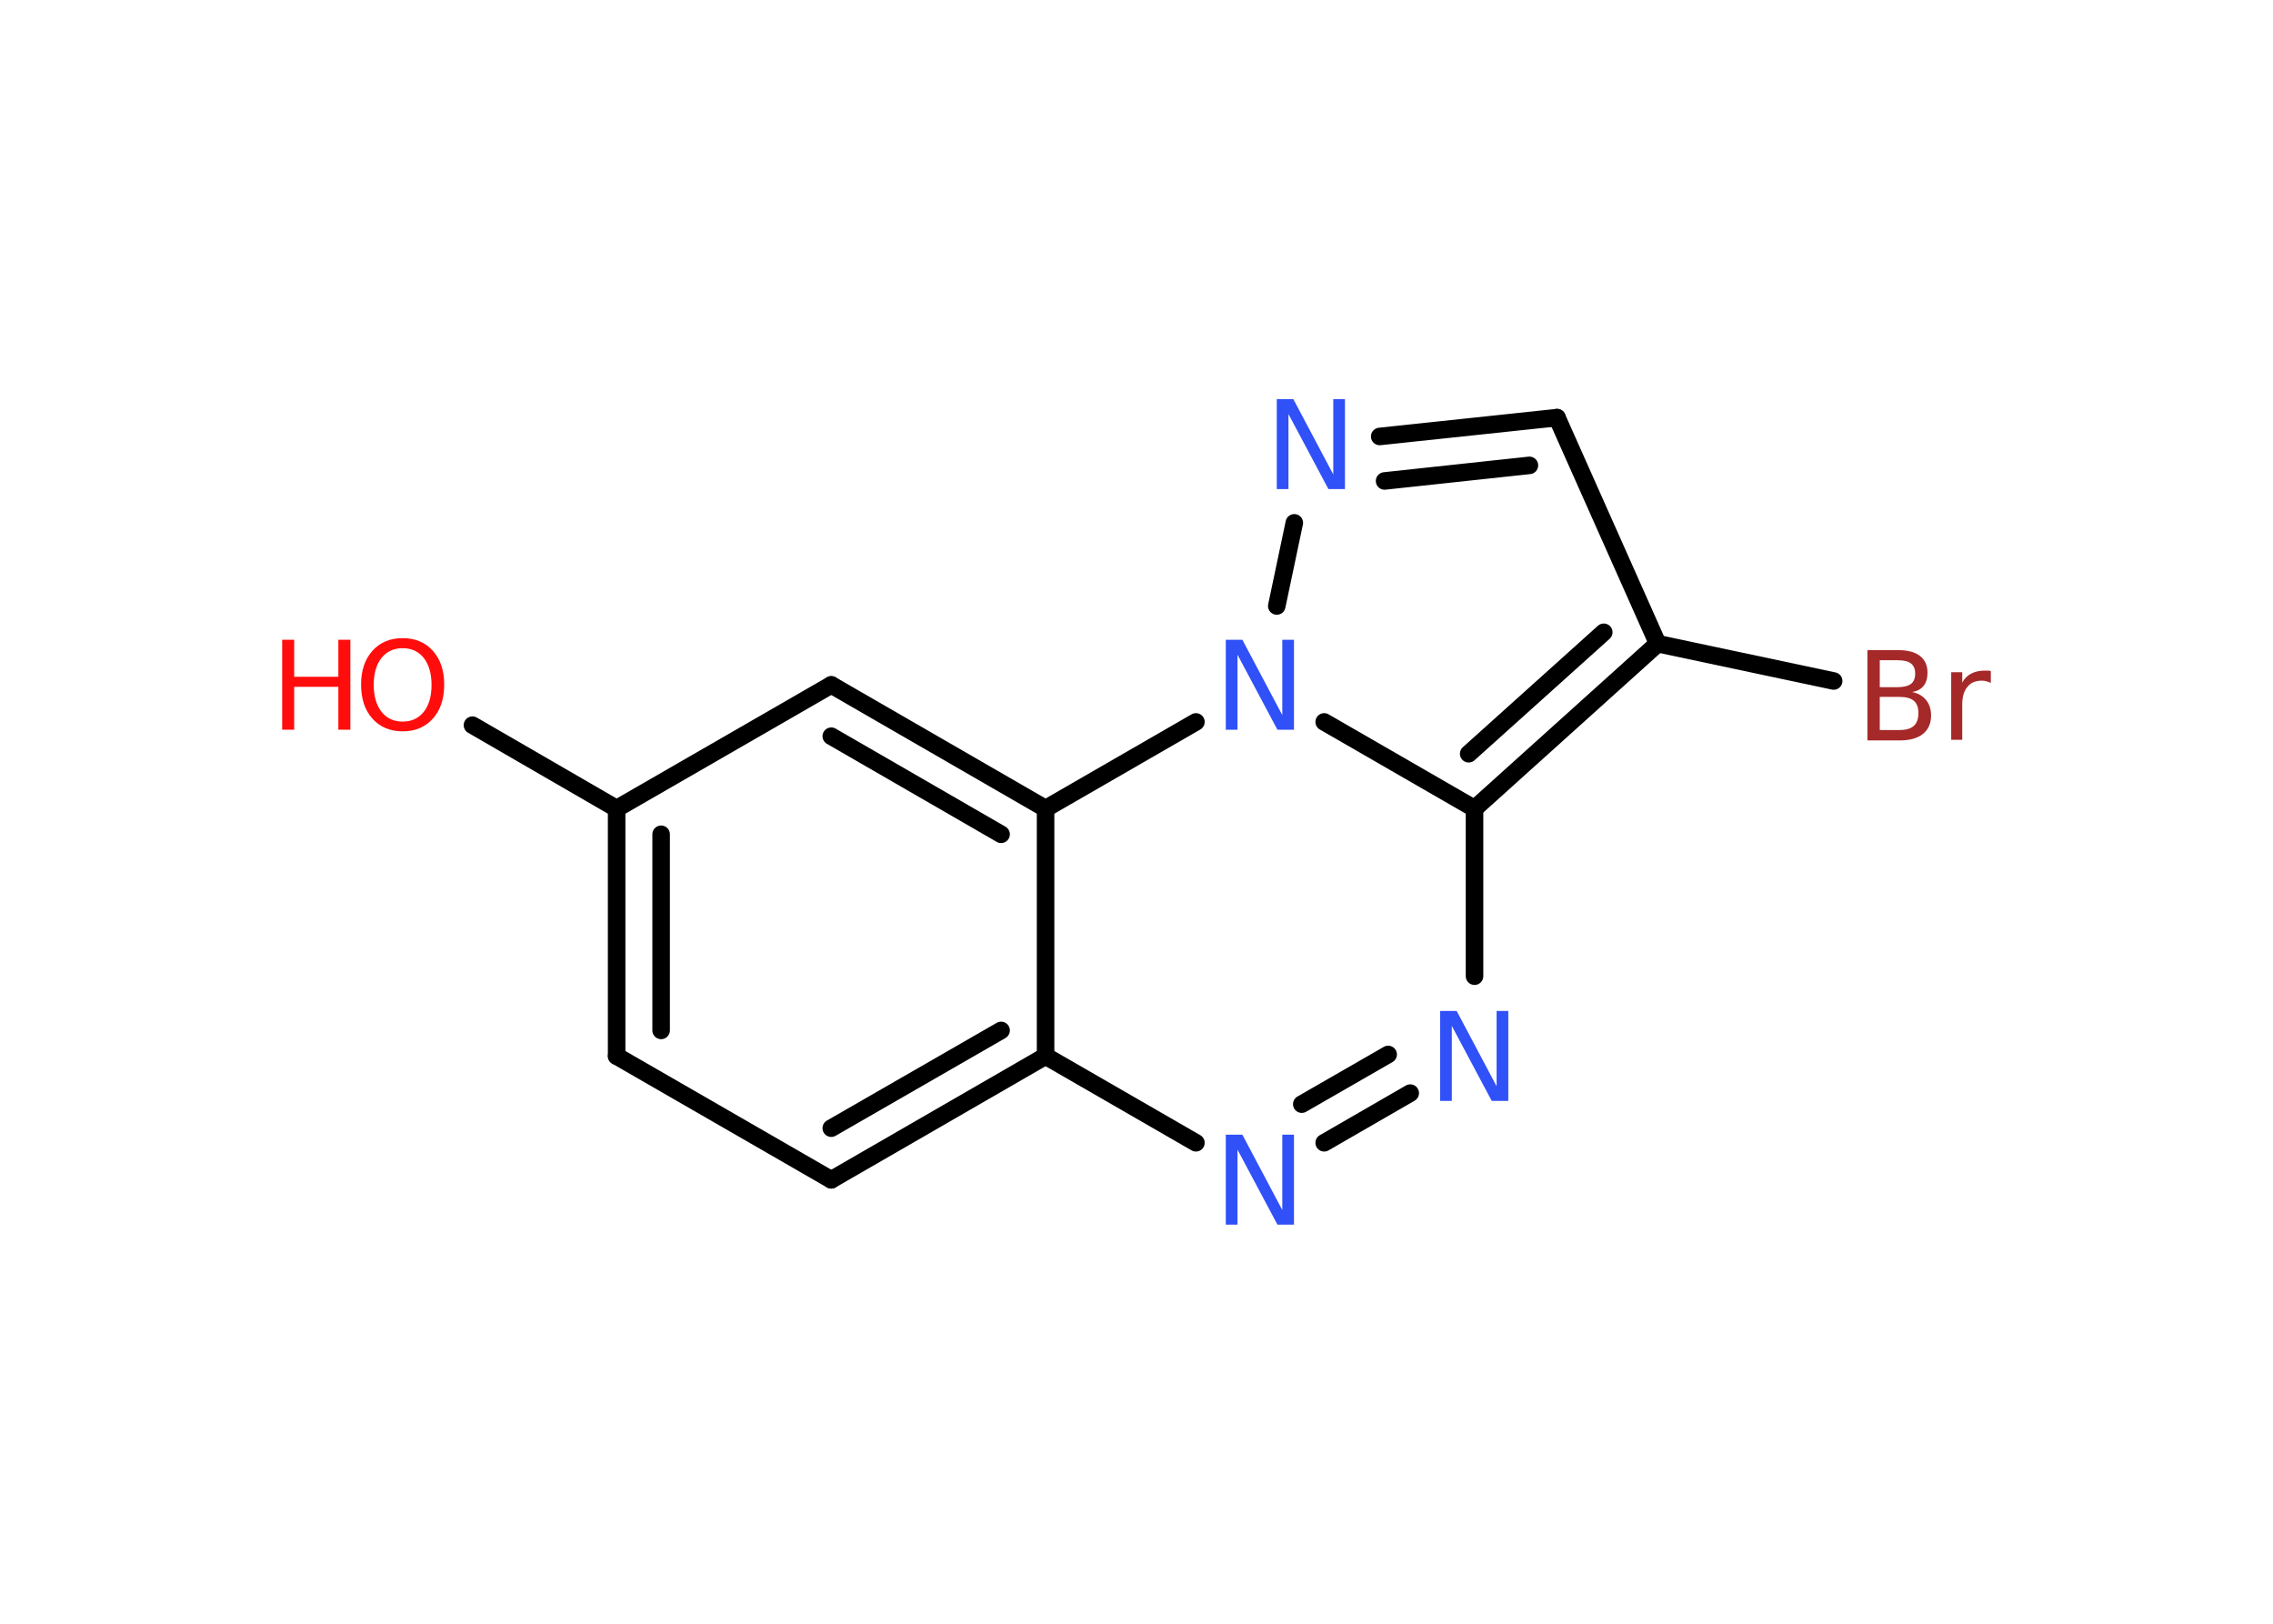 <?xml version='1.0' encoding='UTF-8'?>
<!DOCTYPE svg PUBLIC "-//W3C//DTD SVG 1.1//EN" "http://www.w3.org/Graphics/SVG/1.1/DTD/svg11.dtd">
<svg version='1.2' xmlns='http://www.w3.org/2000/svg' xmlns:xlink='http://www.w3.org/1999/xlink' width='70.0mm' height='50.0mm' viewBox='0 0 70.0 50.0'>
  <desc>Generated by the Chemistry Development Kit (http://github.com/cdk)</desc>
  <g stroke-linecap='round' stroke-linejoin='round' stroke='#000000' stroke-width='.54' fill='#3050F8'>
    <rect x='.0' y='.0' width='70.0' height='50.0' fill='#FFFFFF' stroke='none'/>
    <g id='mol1' class='mol'>
      <line id='mol1bnd1' class='bond' x1='14.55' y1='22.33' x2='18.99' y2='24.9'/>
      <g id='mol1bnd2' class='bond'>
        <line x1='18.99' y1='24.9' x2='18.99' y2='32.52'/>
        <line x1='20.36' y1='25.69' x2='20.36' y2='31.73'/>
      </g>
      <line id='mol1bnd3' class='bond' x1='18.99' y1='32.52' x2='25.6' y2='36.33'/>
      <g id='mol1bnd4' class='bond'>
        <line x1='25.6' y1='36.33' x2='32.2' y2='32.52'/>
        <line x1='25.6' y1='34.74' x2='30.83' y2='31.73'/>
      </g>
      <line id='mol1bnd5' class='bond' x1='32.2' y1='32.52' x2='36.83' y2='35.19'/>
      <g id='mol1bnd6' class='bond'>
        <line x1='40.78' y1='35.19' x2='43.43' y2='33.66'/>
        <line x1='40.09' y1='34.0' x2='42.75' y2='32.47'/>
      </g>
      <line id='mol1bnd7' class='bond' x1='45.41' y1='30.06' x2='45.41' y2='24.9'/>
      <g id='mol1bnd8' class='bond'>
        <line x1='45.41' y1='24.9' x2='51.05' y2='19.82'/>
        <line x1='45.23' y1='23.21' x2='49.39' y2='19.47'/>
      </g>
      <line id='mol1bnd9' class='bond' x1='51.05' y1='19.82' x2='56.47' y2='20.97'/>
      <line id='mol1bnd10' class='bond' x1='51.05' y1='19.82' x2='47.95' y2='12.86'/>
      <g id='mol1bnd11' class='bond'>
        <line x1='47.95' y1='12.86' x2='42.49' y2='13.44'/>
        <line x1='47.1' y1='14.33' x2='42.64' y2='14.81'/>
      </g>
      <line id='mol1bnd12' class='bond' x1='39.86' y1='16.1' x2='39.32' y2='18.66'/>
      <line id='mol1bnd13' class='bond' x1='45.41' y1='24.9' x2='40.78' y2='22.23'/>
      <line id='mol1bnd14' class='bond' x1='36.83' y1='22.23' x2='32.2' y2='24.9'/>
      <line id='mol1bnd15' class='bond' x1='32.2' y1='32.52' x2='32.2' y2='24.9'/>
      <g id='mol1bnd16' class='bond'>
        <line x1='32.2' y1='24.9' x2='25.6' y2='21.09'/>
        <line x1='30.83' y1='25.69' x2='25.6' y2='22.67'/>
      </g>
      <line id='mol1bnd17' class='bond' x1='18.99' y1='24.9' x2='25.6' y2='21.09'/>
      <g id='mol1atm1' class='atom'>
        <path d='M12.4 19.96q-.41 .0 -.65 .3q-.24 .3 -.24 .83q.0 .52 .24 .83q.24 .3 .65 .3q.41 .0 .65 -.3q.24 -.3 .24 -.83q.0 -.52 -.24 -.83q-.24 -.3 -.65 -.3zM12.4 19.65q.58 .0 .93 .39q.35 .39 .35 1.04q.0 .66 -.35 1.05q-.35 .39 -.93 .39q-.58 .0 -.93 -.39q-.35 -.39 -.35 -1.05q.0 -.65 .35 -1.04q.35 -.39 .93 -.39z' stroke='none' fill='#FF0D0D'/>
        <path d='M8.69 19.7h.37v1.14h1.36v-1.14h.37v2.77h-.37v-1.32h-1.36v1.32h-.37v-2.77z' stroke='none' fill='#FF0D0D'/>
      </g>
      <path id='mol1atm6' class='atom' d='M37.76 34.94h.5l1.23 2.32v-2.32h.36v2.77h-.51l-1.23 -2.31v2.31h-.36v-2.77z' stroke='none'/>
      <path id='mol1atm7' class='atom' d='M44.36 31.13h.5l1.23 2.32v-2.32h.36v2.77h-.51l-1.23 -2.31v2.31h-.36v-2.77z' stroke='none'/>
      <path id='mol1atm10' class='atom' d='M57.89 21.46v1.02h.6q.31 .0 .45 -.13q.14 -.13 .14 -.39q.0 -.26 -.14 -.38q-.14 -.12 -.45 -.12h-.6zM57.89 20.33v.83h.55q.27 .0 .41 -.1q.13 -.1 .13 -.32q.0 -.21 -.13 -.31q-.13 -.1 -.41 -.1h-.55zM57.52 20.02h.95q.43 .0 .66 .18q.23 .18 .23 .51q.0 .26 -.12 .41q-.12 .15 -.35 .19q.28 .06 .43 .25q.15 .19 .15 .47q.0 .37 -.25 .57q-.25 .2 -.72 .2h-.99v-2.77zM61.31 21.03q-.06 -.03 -.13 -.05q-.07 -.02 -.15 -.02q-.29 .0 -.44 .19q-.16 .19 -.16 .54v1.09h-.34v-2.08h.34v.32q.1 -.19 .28 -.28q.17 -.09 .42 -.09q.04 .0 .08 .0q.04 .0 .1 .01v.35z' stroke='none' fill='#A62929'/>
      <path id='mol1atm12' class='atom' d='M39.33 12.29h.5l1.23 2.32v-2.32h.36v2.77h-.51l-1.23 -2.31v2.31h-.36v-2.77z' stroke='none'/>
      <path id='mol1atm13' class='atom' d='M37.76 19.7h.5l1.23 2.32v-2.32h.36v2.77h-.51l-1.23 -2.31v2.31h-.36v-2.77z' stroke='none'/>
    </g>
  </g>
</svg>
